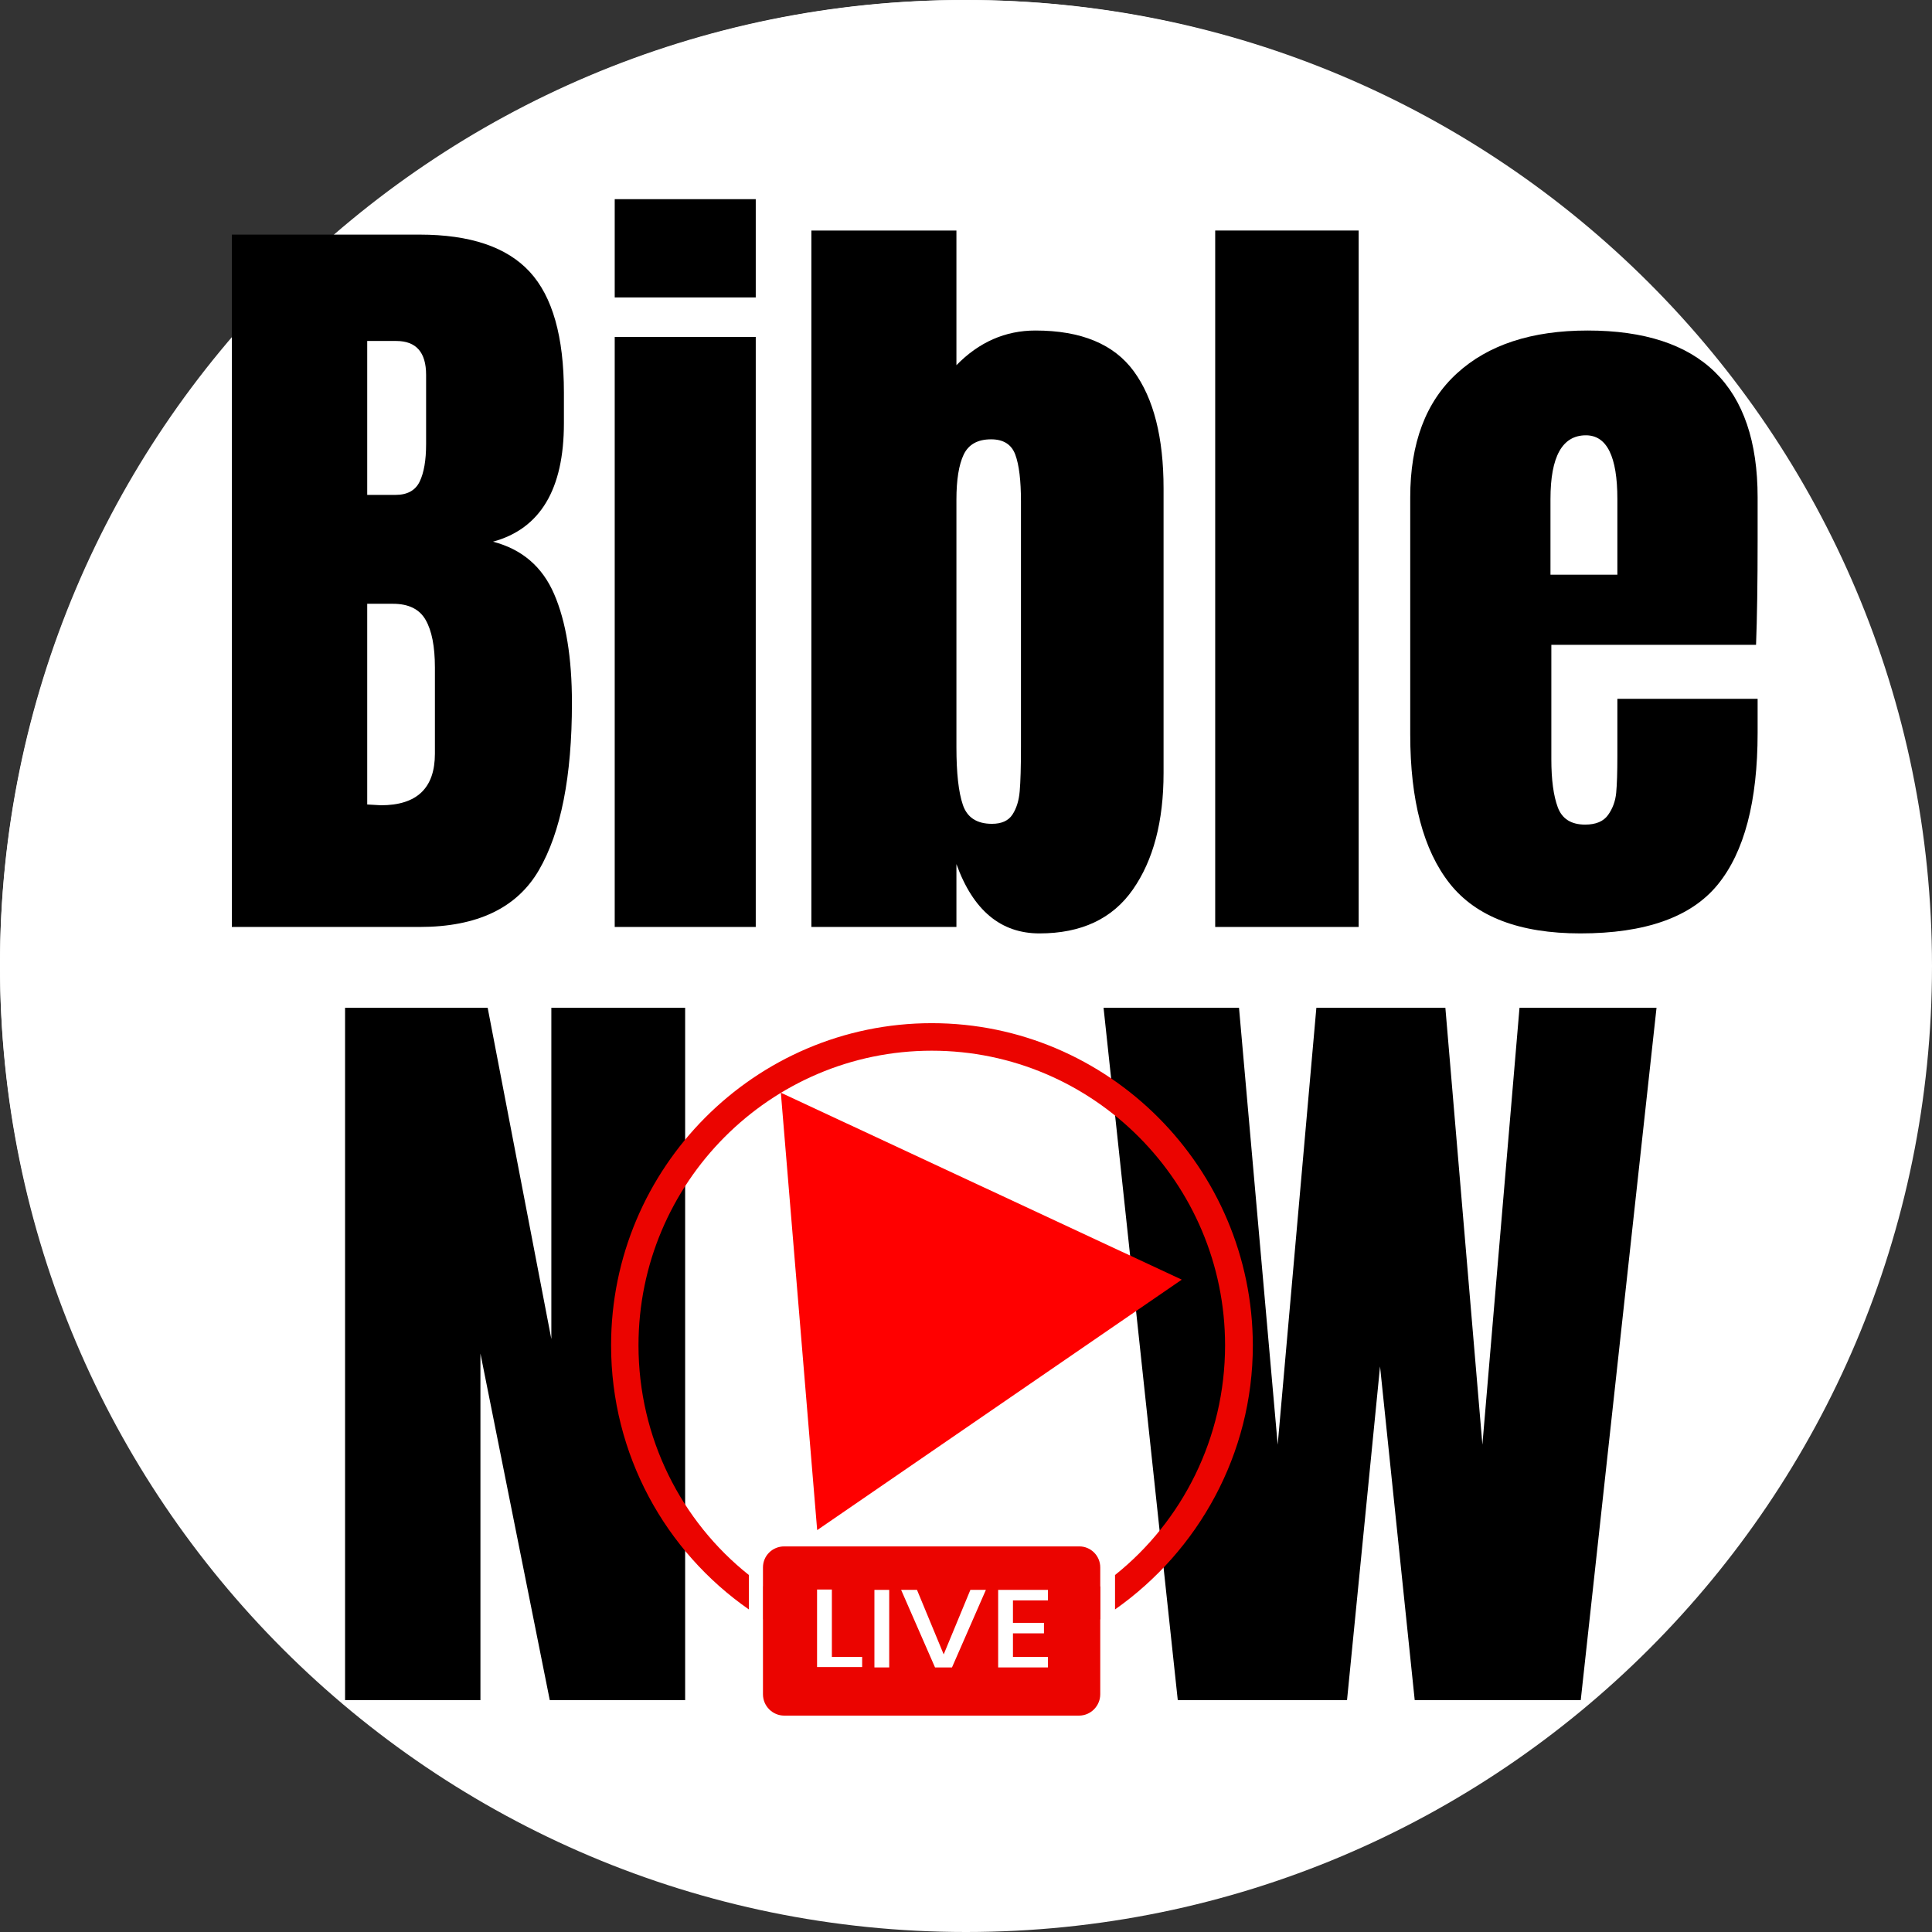 <svg xmlns="http://www.w3.org/2000/svg" xmlns:xlink="http://www.w3.org/1999/xlink" width="512" zoomAndPan="magnify" viewBox="0 0 384 384" height="512" preserveAspectRatio="xMidYMid meet" version="1.2"><rect x="0" y="0" width="384" height="384" fill="#333333" stroke="none"/><defs><clipPath id="505b268c94"><path d="M 192 0 C 85.961 0 0 85.961 0 192 C 0 298.039 85.961 384 192 384 C 298.039 384 384 298.039 384 192 C 384 85.961 298.039 0 192 0 Z M 192 0 "/></clipPath><clipPath id="265cf8c28f"><path d="M 0 0 L 383.391 0 L 383.391 383.391 L 0 383.391 Z M 0 0 "/></clipPath><clipPath id="4074770608"><path d="M 191.695 0 C 85.824 0 0 85.824 0 191.695 C 0 297.566 85.824 383.391 191.695 383.391 C 297.566 383.391 383.391 297.566 383.391 191.695 C 383.391 85.824 297.566 0 191.695 0 Z M 191.695 0 "/></clipPath><clipPath id="cc39976f88"><path d="M 121.336 203.363 L 249.133 203.363 L 249.133 332 L 121.336 332 Z M 121.336 203.363 "/></clipPath><clipPath id="d28d238436"><path d="M 151 307 L 219 307 L 219 340.992 L 151 340.992 Z M 151 307 "/></clipPath><clipPath id="780cca73e5"><path d="M 155 217 L 235 217 L 235 305 L 155 305 Z M 155 217 "/></clipPath><clipPath id="5b47f3f653"><path d="M 231.273 210.867 L 238.504 297.938 L 162.43 304.254 L 155.199 217.184 Z M 231.273 210.867 "/></clipPath><clipPath id="98b0d887fc"><path d="M 234.883 254.34 L 162.418 304.125 L 155.199 217.184 Z M 234.883 254.34 "/></clipPath></defs><g id="0a89655417"><g clip-rule="nonzero" clip-path="url(#505b268c94)"><rect x="0" width="384" y="0" height="384" style="fill:#ffffff;fill-opacity:1;stroke:none;"/></g><g clip-rule="nonzero" clip-path="url(#265cf8c28f)"><g clip-rule="nonzero" clip-path="url(#4074770608)"><path style="fill:none;stroke-width:0.305;stroke-linecap:butt;stroke-linejoin:miter;stroke:#ffffff;stroke-opacity:1;stroke-miterlimit:4;" d="M 39.055 0 C 17.485 0 -0 17.485 -0 39.055 C -0 60.624 17.485 78.11 39.055 78.11 C 60.624 78.11 78.11 60.624 78.11 39.055 C 78.11 17.485 60.624 0 39.055 0 Z M 39.055 0 " transform="matrix(4.908,0,0,4.908,0,-0)"/></g></g><g style="fill:#000000;fill-opacity:1;"><g transform="translate(39.988, 184.241)"><path style="stroke:none" d="M 6.094 -137.609 L 43.422 -137.609 C 53.453 -137.609 60.738 -135.148 65.281 -130.234 C 69.82 -125.328 72.094 -117.32 72.094 -106.219 L 72.094 -100.125 C 72.094 -86.988 67.395 -79.141 58 -76.578 C 63.758 -75.078 67.812 -71.602 70.156 -66.156 C 72.508 -60.719 73.688 -53.508 73.688 -44.531 C 73.688 -29.906 71.5 -18.828 67.125 -11.297 C 62.75 -3.766 54.848 0 43.422 0 L 6.094 0 Z M 38.609 -85.875 C 40.961 -85.875 42.566 -86.754 43.422 -88.516 C 44.273 -90.273 44.703 -92.758 44.703 -95.969 L 44.703 -109.734 C 44.703 -114.223 42.723 -116.469 38.766 -116.469 L 33 -116.469 L 33 -85.875 Z M 35.719 -24.188 C 42.875 -24.188 46.453 -27.602 46.453 -34.438 L 46.453 -51.578 C 46.453 -55.742 45.836 -58.895 44.609 -61.031 C 43.391 -63.164 41.227 -64.234 38.125 -64.234 L 33 -64.234 L 33 -24.344 Z M 35.719 -24.188 "/></g></g><g style="fill:#000000;fill-opacity:1;"><g transform="translate(116.727, 184.241)"><path style="stroke:none" d="M 5.453 -125.125 L 5.453 -144.656 L 33.484 -144.656 L 33.484 -125.125 Z M 5.453 0 L 5.453 -117.266 L 33.484 -117.266 L 33.484 0 Z M 5.453 0 "/></g></g><g style="fill:#000000;fill-opacity:1;"><g transform="translate(155.658, 184.241)"><path style="stroke:none" d="M 50.938 1.281 C 43.25 1.281 37.75 -3.312 34.438 -12.5 L 34.438 0 L 5.609 0 L 5.609 -138.422 L 34.438 -138.422 L 34.438 -111.656 C 38.926 -116.25 44.16 -118.547 50.141 -118.547 C 59.223 -118.547 65.738 -115.848 69.688 -110.453 C 73.633 -105.066 75.609 -97.301 75.609 -87.156 L 75.609 -30.594 C 75.609 -20.988 73.578 -13.273 69.516 -7.453 C 65.461 -1.629 59.27 1.281 50.938 1.281 Z M 41.5 -20.5 C 43.414 -20.5 44.773 -21.113 45.578 -22.344 C 46.379 -23.57 46.859 -25.117 47.016 -26.984 C 47.18 -28.859 47.266 -31.77 47.266 -35.719 L 47.266 -84.594 C 47.266 -88.75 46.891 -91.844 46.141 -93.875 C 45.391 -95.906 43.785 -96.922 41.328 -96.922 C 38.66 -96.922 36.844 -95.906 35.875 -93.875 C 34.914 -91.844 34.438 -88.852 34.438 -84.906 L 34.438 -35.719 C 34.438 -30.594 34.863 -26.773 35.719 -24.266 C 36.57 -21.754 38.5 -20.5 41.5 -20.5 Z M 41.5 -20.5 "/></g><g transform="translate(235.921, 184.241)"><path style="stroke:none" d="M 5.609 0 L 5.609 -138.422 L 34.125 -138.422 L 34.125 0 Z M 5.609 0 "/></g></g><g style="fill:#000000;fill-opacity:1;"><g transform="translate(275.653, 184.241)"><path style="stroke:none" d="M 38.453 1.281 C 26.379 1.281 17.723 -2.023 12.484 -8.641 C 7.254 -15.266 4.641 -25.145 4.641 -38.281 L 4.641 -85.391 C 4.641 -96.172 7.738 -104.391 13.938 -110.047 C 20.133 -115.711 28.785 -118.547 39.891 -118.547 C 62.422 -118.547 73.688 -107.492 73.688 -85.391 L 73.688 -76.891 C 73.688 -68.348 73.582 -61.41 73.375 -56.078 L 32.688 -56.078 L 32.688 -33.328 C 32.688 -29.266 33.113 -26.082 33.969 -23.781 C 34.82 -21.488 36.633 -20.344 39.406 -20.344 C 41.539 -20.344 43.062 -20.984 43.969 -22.266 C 44.883 -23.547 45.422 -25.016 45.578 -26.672 C 45.734 -28.328 45.812 -30.758 45.812 -33.969 L 45.812 -45.344 L 73.688 -45.344 L 73.688 -38.609 C 73.688 -24.941 71.039 -14.875 65.75 -8.406 C 60.469 -1.945 51.367 1.281 38.453 1.281 Z M 45.812 -70.016 L 45.812 -85.062 C 45.812 -93.5 43.727 -97.719 39.562 -97.719 C 34.863 -97.719 32.516 -93.5 32.516 -85.062 L 32.516 -70.016 Z M 45.812 -70.016 "/></g></g><g style="fill:#000000;fill-opacity:1;"><g transform="translate(62.49, 337.913)"><path style="stroke:none" d="M 6.094 0 L 6.094 -137.609 L 34.438 -137.609 L 47.094 -71.766 L 47.094 -137.609 L 73.688 -137.609 L 73.688 0 L 46.781 0 L 33 -68.891 L 33 0 Z M 6.094 0 "/></g></g><g style="fill:#000000;fill-opacity:1;"><g transform="translate(142.284, 337.913)"><path style="stroke:none" d=""/></g></g><g style="fill:#000000;fill-opacity:1;"><g transform="translate(179.772, 337.913)"><path style="stroke:none" d=""/></g></g><g style="fill:#000000;fill-opacity:1;"><g transform="translate(217.263, 337.913)"><path style="stroke:none" d="M 16.828 0 L 2.078 -137.609 L 29 -137.609 L 36.688 -50.781 L 44.375 -137.609 L 70.016 -137.609 L 77.375 -50.781 L 84.75 -137.609 L 111.984 -137.609 L 96.922 0 L 63.922 0 L 57.031 -66.328 L 50.469 0 Z M 16.828 0 "/></g></g><g clip-rule="nonzero" clip-path="url(#cc39976f88)"><path style=" stroke:none;fill-rule:nonzero;fill:#eb0400;fill-opacity:1;" d="M 185.199 203.363 C 150.066 203.363 121.457 232.098 121.457 267.387 C 121.457 289.137 132.285 308.367 148.848 319.891 L 148.848 313.047 C 135.441 302.391 126.906 285.824 126.906 267.387 C 126.906 235.125 153.078 208.836 185.199 208.836 C 217.32 208.836 243.492 235.125 243.492 267.387 C 243.492 285.824 234.957 302.391 221.621 313.047 L 221.621 319.891 C 238.113 308.293 249.012 289.066 249.012 267.387 C 248.941 232.098 220.332 203.363 185.199 203.363 Z M 151.715 315.281 L 151.715 321.832 C 161.465 327.883 172.938 331.414 185.199 331.414 C 197.461 331.414 208.93 327.883 218.684 321.832 L 218.684 315.281 C 209.219 321.977 197.602 325.938 185.199 325.938 C 172.723 325.938 161.18 321.977 151.715 315.281 Z M 151.715 315.281 "/></g><g clip-rule="nonzero" clip-path="url(#d28d238436)"><path style=" stroke:none;fill-rule:nonzero;fill:#eb0400;fill-opacity:1;" d="M 218.684 311.535 L 218.684 336.742 C 218.684 339.047 216.816 340.992 214.453 340.992 L 155.875 340.992 C 153.578 340.992 151.645 339.117 151.645 336.742 L 151.645 311.535 C 151.645 309.23 153.508 307.359 155.875 307.359 L 214.523 307.359 C 216.816 307.359 218.684 309.23 218.684 311.535 Z M 218.684 311.535 "/></g><path style=" stroke:none;fill-rule:nonzero;fill:#ffffff;fill-opacity:1;" d="M 165.34 329.324 L 171.359 329.324 L 171.359 331.34 L 162.398 331.34 L 162.398 315.93 L 165.34 315.93 Z M 165.34 329.324 "/><path style=" stroke:none;fill-rule:nonzero;fill:#ffffff;fill-opacity:1;" d="M 173.797 316 L 176.738 316 L 176.738 331.414 L 173.797 331.414 Z M 173.797 316 "/><path style=" stroke:none;fill-rule:nonzero;fill:#ffffff;fill-opacity:1;" d="M 195.953 316 L 189.215 331.414 L 185.844 331.414 L 179.105 316 L 182.258 316 L 187.566 328.82 L 192.871 316 Z M 195.953 316 "/><path style=" stroke:none;fill-rule:nonzero;fill:#ffffff;fill-opacity:1;" d="M 201.332 318.016 L 201.332 322.555 L 207.496 322.555 L 207.496 324.641 L 201.332 324.641 L 201.332 329.324 L 208.285 329.324 L 208.285 331.414 L 198.391 331.414 L 198.391 316 L 208.285 316 L 208.285 318.09 L 201.332 318.09 Z M 201.332 318.016 "/><g clip-rule="nonzero" clip-path="url(#780cca73e5)"><g clip-rule="nonzero" clip-path="url(#5b47f3f653)"><g clip-rule="nonzero" clip-path="url(#98b0d887fc)"><path style=" stroke:none;fill-rule:nonzero;fill:#ff0000;fill-opacity:1;" d="M 231.273 210.867 L 238.504 297.938 L 162.43 304.254 L 155.199 217.184 Z M 231.273 210.867 "/></g></g></g></g></svg>